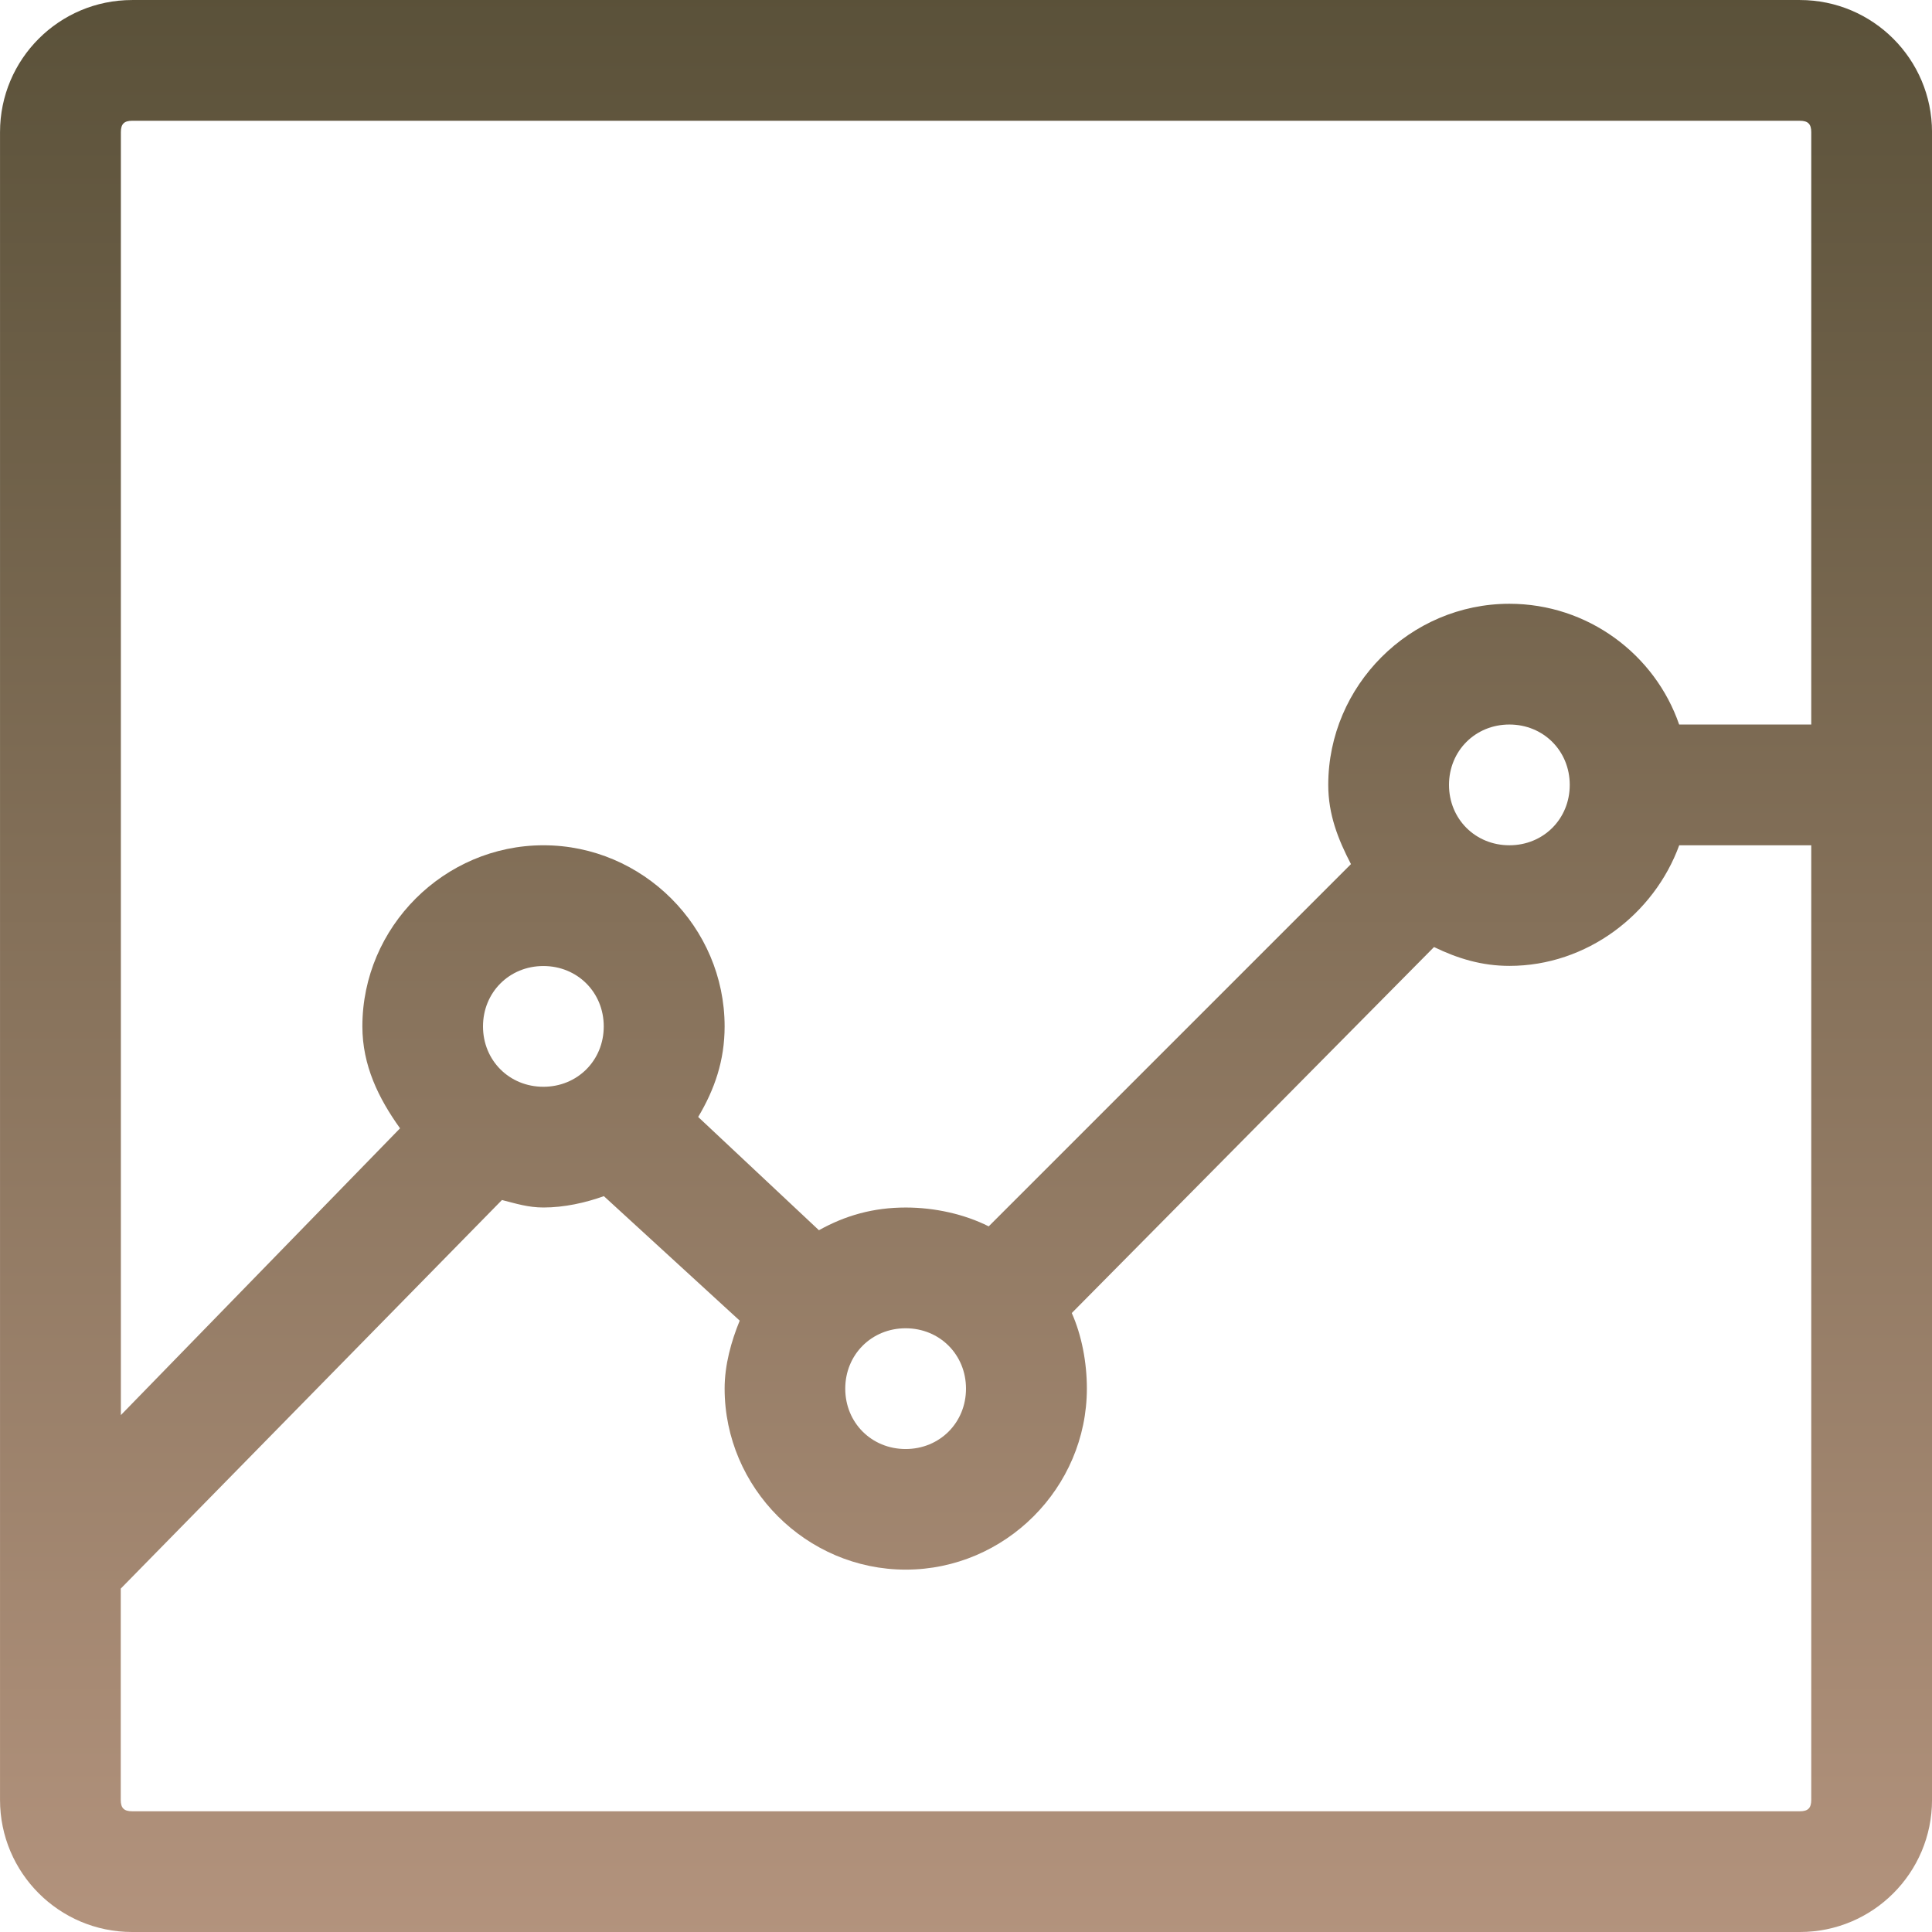 <svg xmlns="http://www.w3.org/2000/svg" width="16" height="16" version="1.1">
 <defs>
   <style id="current-color-scheme" type="text/css">
   .ColorScheme-Text { color: #a1a29b; } .ColorScheme-Highlight { color:#5294e2; }
  </style>
  <linearGradient id="arrongin" x1="0%" x2="0%" y1="0%" y2="100%">
   <stop offset="0%" style="stop-color:#dd9b44; stop-opacity:1"/>
   <stop offset="100%" style="stop-color:#ad6c16; stop-opacity:1"/>
  </linearGradient>
  <linearGradient id="aurora" x1="0%" x2="0%" y1="0%" y2="100%">
   <stop offset="0%" style="stop-color:#09D4DF; stop-opacity:1"/>
   <stop offset="100%" style="stop-color:#9269F4; stop-opacity:1"/>
  </linearGradient>
  <linearGradient id="cyberneon" x1="0%" x2="0%" y1="0%" y2="100%">
    <stop offset="0" style="stop-color:#0abdc6; stop-opacity:1"/>
    <stop offset="1" style="stop-color:#ea00d9; stop-opacity:1"/>
  </linearGradient>
  <linearGradient id="fitdance" x1="0%" x2="0%" y1="0%" y2="100%">
   <stop offset="0%" style="stop-color:#1AD6AB; stop-opacity:1"/>
   <stop offset="100%" style="stop-color:#329DB6; stop-opacity:1"/>
  </linearGradient>
  <linearGradient id="oomox" x1="0%" x2="0%" y1="0%" y2="100%">
   <stop offset="0%" style="stop-color:#5a5139; stop-opacity:1"/>
   <stop offset="100%" style="stop-color:#b3937d; stop-opacity:1"/>
  </linearGradient>
  <linearGradient id="rainblue" x1="0%" x2="0%" y1="0%" y2="100%">
   <stop offset="0%" style="stop-color:#00F260; stop-opacity:1"/>
   <stop offset="100%" style="stop-color:#0575E6; stop-opacity:1"/>
  </linearGradient>
  <linearGradient id="sunrise" x1="0%" x2="0%" y1="0%" y2="100%">
   <stop offset="0%" style="stop-color: #FF8501; stop-opacity:1"/>
   <stop offset="100%" style="stop-color: #FFCB01; stop-opacity:1"/>
  </linearGradient>
  <linearGradient id="telinkrin" x1="0%" x2="0%" y1="0%" y2="100%">
   <stop offset="0%" style="stop-color: #b2ced6; stop-opacity:1"/>
   <stop offset="100%" style="stop-color: #6da5b7; stop-opacity:1"/>
  </linearGradient>
  <linearGradient id="60spsycho" x1="0%" x2="0%" y1="0%" y2="100%">
   <stop offset="0%" style="stop-color: #df5940; stop-opacity:1"/>
   <stop offset="25%" style="stop-color: #d8d15f; stop-opacity:1"/>
   <stop offset="50%" style="stop-color: #e9882a; stop-opacity:1"/>
   <stop offset="100%" style="stop-color: #279362; stop-opacity:1"/>
  </linearGradient>
  <linearGradient id="90ssummer" x1="0%" x2="0%" y1="0%" y2="100%">
   <stop offset="0%" style="stop-color: #f618c7; stop-opacity:1"/>
   <stop offset="20%" style="stop-color: #94ffab; stop-opacity:1"/>
   <stop offset="50%" style="stop-color: #fbfd54; stop-opacity:1"/>
   <stop offset="100%" style="stop-color: #0f83ae; stop-opacity:1"/>
  </linearGradient>
 </defs>
 <path fill="url(#oomox)" class="ColorScheme-Text" d="M 1.094,2e-4 C 0.49,2e-4 2e-4,0.49 2e-4,1.094 v 13.812 c 0,0.604 0.49,1.094 1.094,1.094 h 13.812 c 0.604,0 1.094,-0.49 1.094,-1.094 V 1.094 C 16,0.49 15.51,2e-4 14.906,2e-4 Z m 0,1 h 13.812 c 0.067,0 0.094,0.027 0.094,0.094 v 4.906 h -1.094 c -0.2,-0.58 -0.755,-1 -1.406,-1 -0.823,0 -1.5,0.677 -1.5,1.5 0,0.245 0.081,0.45 0.188,0.656 l -3,3 c -0.201,-0.101 -0.446,-0.156 -0.687,-0.156 -0.267,0 -0.499,0.065 -0.719,0.188 l -1,-0.938 c 0.136,-0.228 0.219,-0.467 0.219,-0.75 0,-0.823 -0.677,-1.5 -1.5,-1.5 -0.823,0 -1.5,0.677 -1.5,1.5 0,0.323 0.134,0.596 0.312,0.844 l -2.312,2.375 V 1.094 c 0,-0.067 0.027,-0.094 0.094,-0.094 z m 11.406,5 c 0.282,0 0.5,0.218 0.5,0.5 0,0.282 -0.218,0.5 -0.5,0.5 -0.282,0 -0.5,-0.218 -0.5,-0.5 0,-0.282 0.218,-0.5 0.5,-0.5 z m 1.406,1 H 15 v 7.906 c 0,0.067 -0.027,0.094 -0.094,0.094 H 1.094 c -0.067,0 -0.094,-0.027 -0.094,-0.094 v -1.75 L 4.157,9.938 c 0.118,0.03 0.217,0.062 0.344,0.062 0.171,0 0.347,-0.039 0.5,-0.094 l 1.125,1.031 c -0.07,0.17 -0.125,0.367 -0.125,0.562 0,0.823 0.677,1.5 1.5,1.5 0.823,0 1.5,-0.677 1.5,-1.5 0,-0.216 -0.043,-0.441 -0.125,-0.625 l 3,-3.031 c 0.196,0.095 0.395,0.156 0.625,0.156 0.641,0 1.198,-0.428 1.406,-1 z m -9.406,1 c 0.282,0 0.5,0.218 0.5,0.5 0,0.282 -0.218,0.5 -0.5,0.5 -0.282,0 -0.5,-0.218 -0.5,-0.5 0,-0.282 0.218,-0.5 0.5,-0.5 z m 3,3 c 0.282,0 0.5,0.218 0.5,0.5 0,0.282 -0.218,0.5 -0.5,0.5 -0.282,0 -0.5,-0.218 -0.5,-0.5 0,-0.282 0.218,-0.5 0.5,-0.5 z"/>
</svg>
